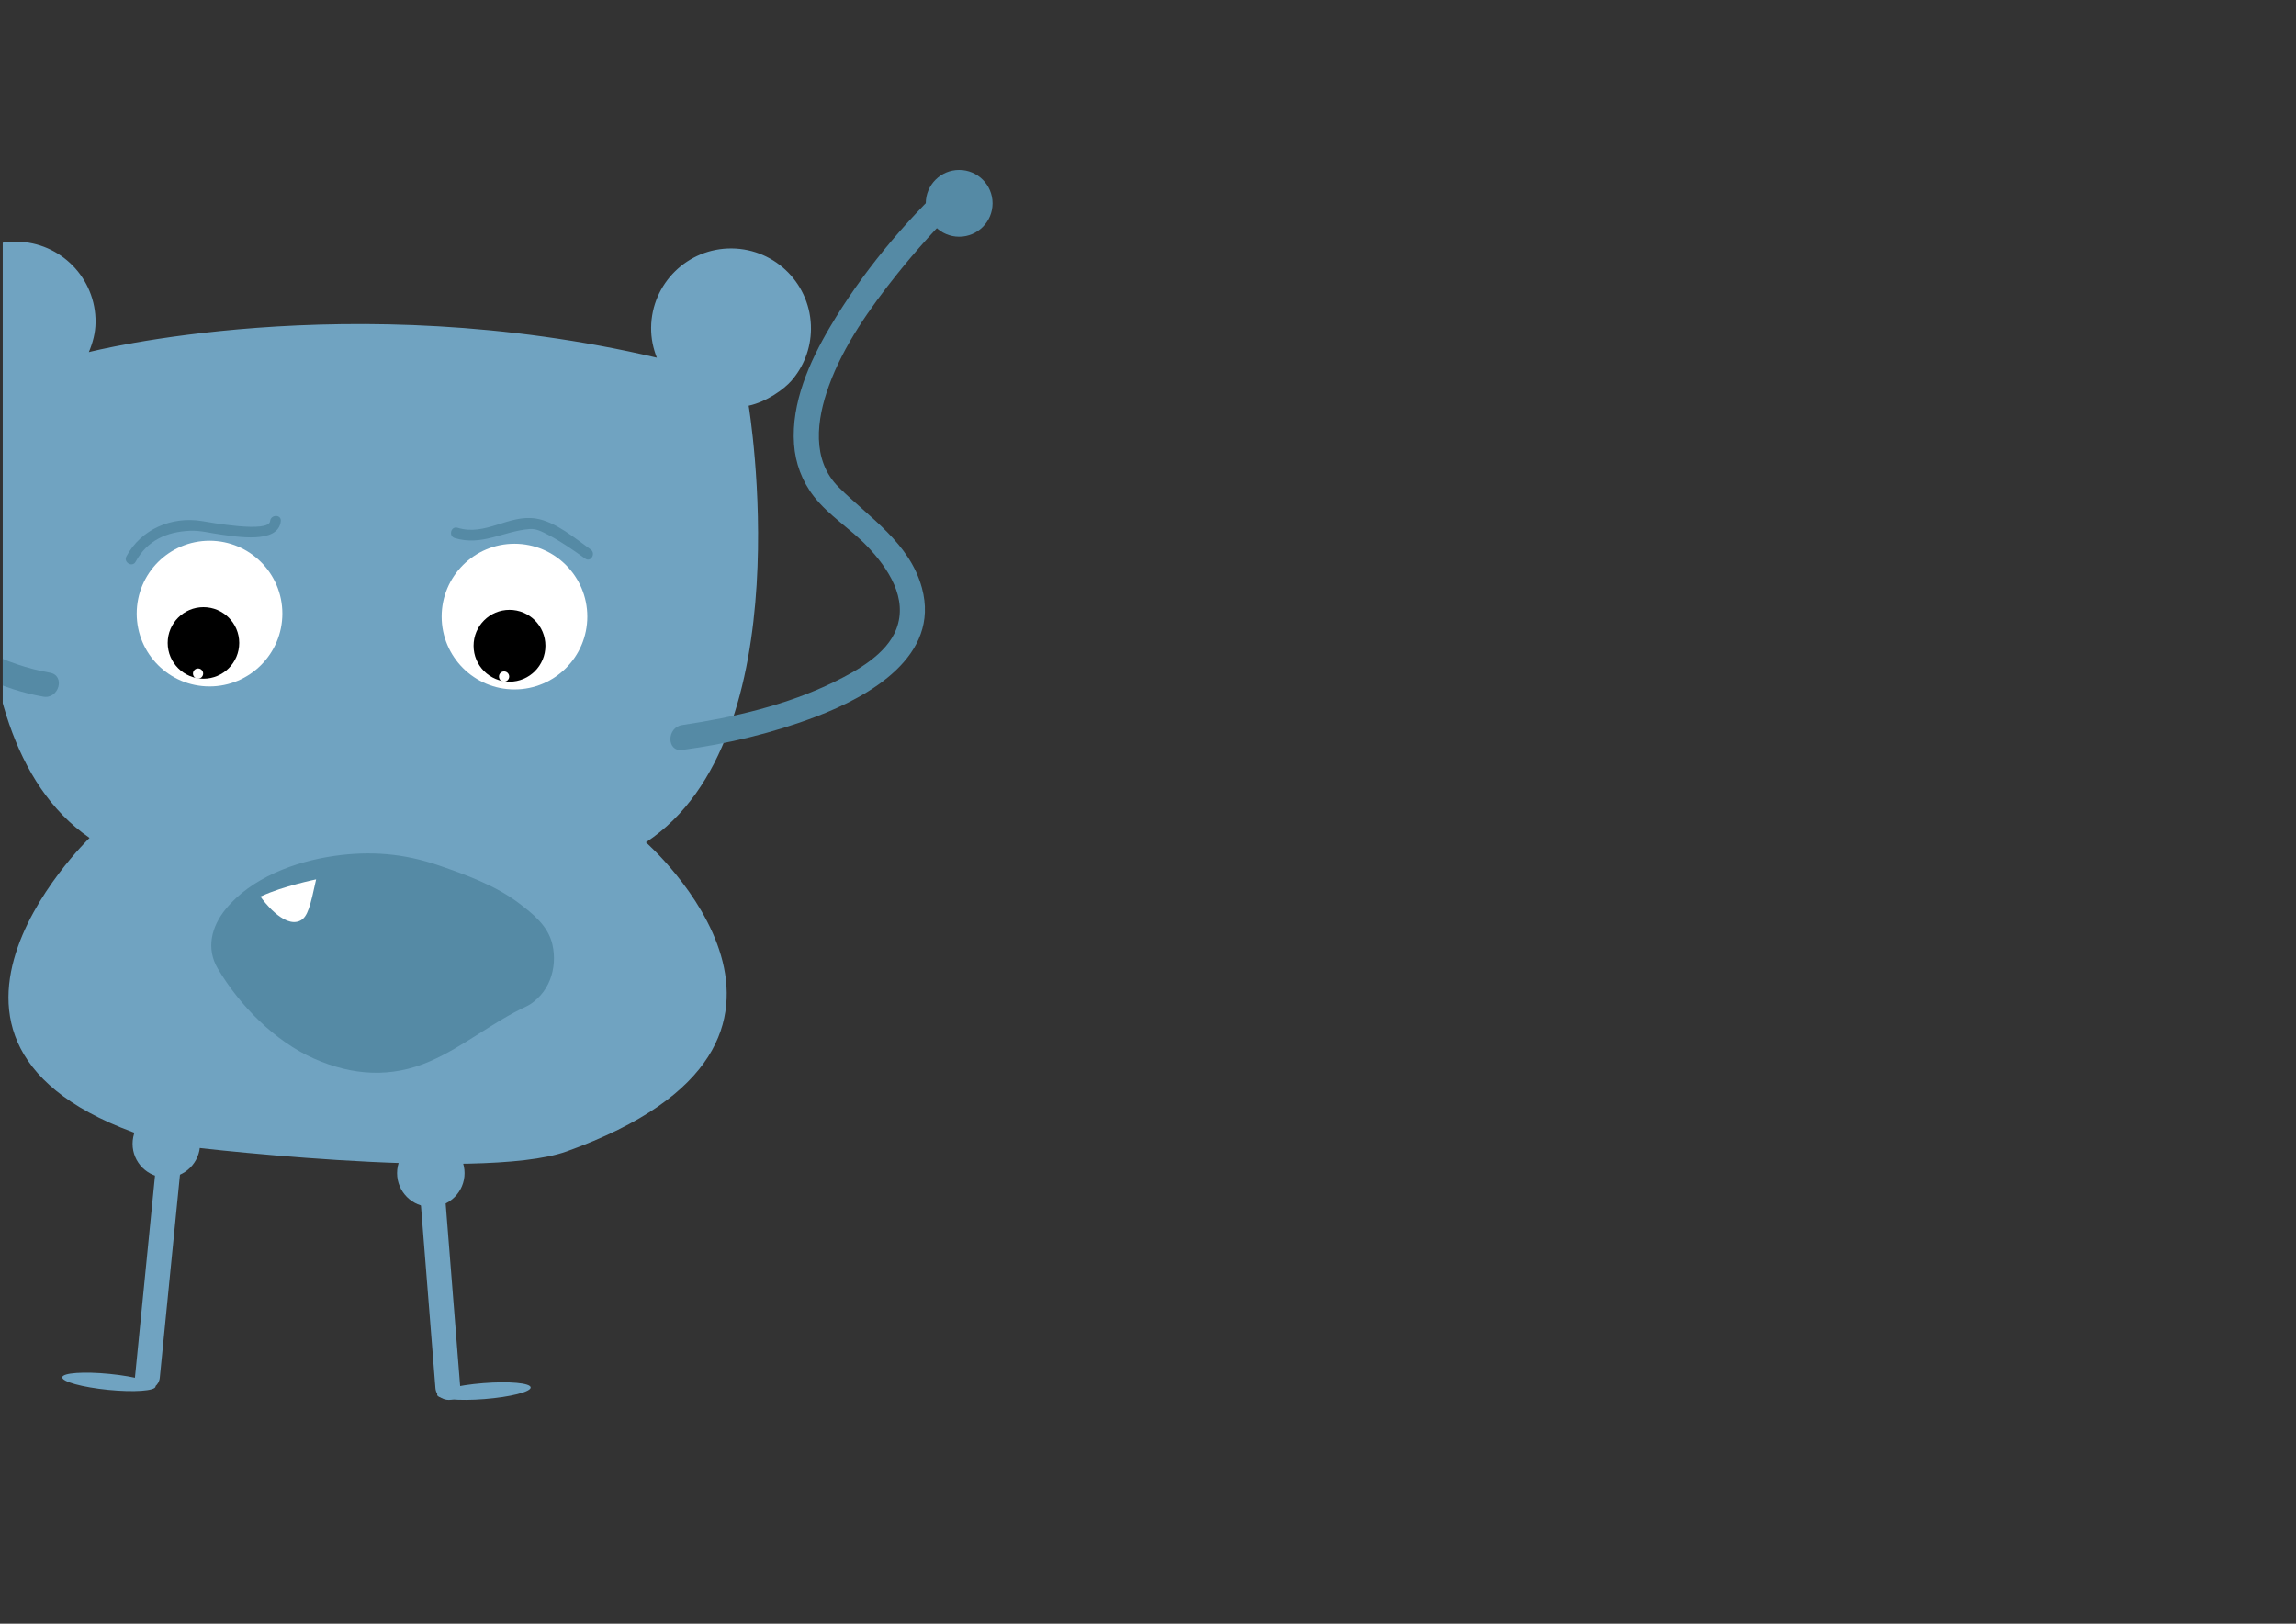 <?xml version="1.0" encoding="utf-8"?>
<!-- Generator: Adobe Illustrator 16.0.0, SVG Export Plug-In . SVG Version: 6.00 Build 0)  -->
<!DOCTYPE svg PUBLIC "-//W3C//DTD SVG 1.1//EN" "http://www.w3.org/Graphics/SVG/1.1/DTD/svg11.dtd">
<svg version="1.1" id="Layer_1" xmlns="http://www.w3.org/2000/svg" xmlns:xlink="http://www.w3.org/1999/xlink" x="0px" y="0px"
	 width="841.89px" height="595.28px" viewBox="0 0 841.89 595.28" enable-background="new 0 0 841.89 595.28" xml:space="preserve">
<rect x="0" y="0" width="841.89" height="595.28" fill="#333333" stroke="none"/>
<g>
	<defs>
		<rect id="SVGID_1_" x="1" y="48.912" width="416.124" height="479.59"/>
	</defs>
	<clipPath id="SVGID_2_">
		<use xlink:href="#SVGID_1_"  overflow="visible"/>
	</clipPath>
	<g clip-path="url(#SVGID_2_)">
		<path fill="none" stroke="#5D6733" stroke-width="0.651" stroke-miterlimit="10" d="M273.427,494.873"/>
		
			<ellipse transform="matrix(-0.995 -0.099 0.099 -0.995 29.465 1014.637)" fill="#70A3C1" cx="39.879" cy="506.588" rx="17.197" ry="2.932"/>
		
			<ellipse transform="matrix(-0.997 0.079 -0.079 -0.997 394.591 1004.57)" fill="#70A3C1" cx="177.387" cy="510.105" rx="17.197" ry="2.931"/>
		<g>
			<path fill="#70A3C1" d="M207.79,422.125c112.17-40.3,29.045-113.318,29.045-113.318c58.018-38.202,37.682-160.069,37.682-160.069
				c6.592-1.423,13-6.077,15.64-9.102c4.427-5.077,7.134-11.697,7.206-18.961c0.159-16.186-12.834-29.436-29.02-29.594
				s-29.436,12.833-29.594,29.019c-0.039,3.9,0.744,7.617,2.095,11.033c-112.882-26.51-208.265-2.045-208.265-2.045
				c1.415-3.389,2.42-7.004,2.459-10.905c0.158-16.186-12.834-29.435-29.021-29.594c-16.185-0.159-29.437,12.833-29.595,29.019
				c-0.071,7.263,2.507,13.936,6.832,19.099c3.985,4.757,9.455,8.233,15.705,9.711c0,0-23.378,121.438,33.88,160.773
				c0,0-84.198,81.207,30.777,112.622C63.617,419.813,175.779,433.625,207.79,422.125z"/>
			<circle fill="#FFFFFF" cx="76.831" cy="224.95" r="26.704"/>
			<circle fill="#FFFFFF" cx="188.647" cy="226.048" r="26.704"/>
			<g>
				<g>
					<path fill="#558AA5" d="M166.739,197.265c9.946,3.038,17.693-2.502,27.396-3.306c2.523-0.209,4.608,0.954,6.8,2.088
						c4.798,2.483,9.267,5.631,13.657,8.759c2.058,1.466,4.006-1.925,1.973-3.374c-5.654-4.029-12.895-10.218-20.072-11.326
						c-10.08-1.557-18.37,6.55-28.715,3.39C165.361,192.758,164.337,196.531,166.739,197.265L166.739,197.265z"/>
				</g>
			</g>
			<g>
				<g>
					<path fill="#558AA5" d="M49.734,205.935c4.237-7.808,11.355-10.972,20.003-11.355c3.746-0.166,7.625,0.92,11.325,1.402
						c5.311,0.691,21.066,3.606,21.896-4.94c0.243-2.508-3.667-2.485-3.908,0c-0.438,4.509-22.213,0.435-25.14-0.027
						c-11.088-1.75-22.158,3.012-27.551,12.948C45.157,206.178,48.532,208.15,49.734,205.935L49.734,205.935z"/>
				</g>
			</g>
			<g>
				<path fill="#558AA5" d="M183.8,353.479c9.785-4.429-31.158-23.436-47.973-22.994c-18.161,0.48-33.619,6.847-40.389,15.597
					c0,0,19.125,32.397,46.661,29.298C153.042,374.148,167.554,360.831,183.8,353.479z"/>
				<g>
					<path fill="#558AA5" d="M192.885,369.021c8.385-4.303,11.683-13.958,9.665-22.773c-1.556-6.796-7.087-11.184-12.291-15.137
						c-8.465-6.43-19.444-10.417-29.369-13.83c-12.773-4.392-25.049-5.405-38.399-3.476c-14.304,2.067-30.386,7.99-39.78,19.548
						c-5.141,6.327-7.27,14.325-2.814,21.813c8.041,13.512,20.836,26.563,35.282,32.959c14.058,6.225,28.308,7.177,42.526,0.948
						C170.087,383.65,180.609,374.732,192.885,369.021c8.896-4.139,11.063-16.765,6.458-24.627
						c-5.299-9.045-15.731-10.596-24.628-6.458c-10.706,4.981-20.145,12.072-30.452,17.757c-0.791,0.429-1.592,0.841-2.4,1.237
						c-3.964,1.989,3.642-1.307-0.281,0.1c-1.052,0.377-2.139,0.618-3.23,0.843c5.093-1.05,1.307-0.306-0.066-0.284
						c-1.236,0.02-2.471-0.099-3.698-0.217c5.142,0.494,1.213,0.042,0.048-0.237c-1.153-0.276-2.277-0.664-3.398-1.048
						c-3.921-1.345,3.708,1.748-0.013-0.021c-1.739-0.827-3.393-1.829-5.018-2.858c-0.96-0.608-1.881-1.275-2.801-1.941
						c4.137,2.993,1.018,0.763,0.169,0.05c-2.85-2.394-5.447-5.085-7.903-7.876c-0.942-1.071-1.841-2.18-2.728-3.298
						c4.064,5.124,0.878,1.096-0.015-0.177c-0.679-0.967-1.342-1.953-1.946-2.969c-0.938,7.271-1.877,14.542-2.814,21.813
						c1.198-1.475,2.495-2.785,3.928-4.033c-3.854,3.356,1.442-0.731,2.649-1.41c0.801-0.435,1.614-0.846,2.438-1.234
						c4.24-2.073-3.568,1.316,1.029-0.36c2.919-1.064,5.949-1.798,8.983-2.442c1.068-0.214,2.142-0.405,3.219-0.573
						c-4.05,0.675,1.49-0.071,1.934-0.106c2.232-0.178,4.451-0.22,6.682-0.049c1.864,0.198,1.161,0.093-2.109-0.315
						c0.962,0.137,1.915,0.327,2.868,0.514c2.074,0.406,4.12,0.95,6.155,1.517c3.657,1.017,7.242,2.286,10.784,3.646
						c0.713,0.277,1.424,0.561,2.133,0.85c-4.844-1.955-1.141-0.475-0.15-0.035c1.95,0.868,3.865,1.812,5.763,2.791
						c1.422,0.733,2.811,1.527,4.185,2.347c1.473,0.879,6.275,4.642,0.91,0.34c1.494,1.198,3.557,4.262-0.457-1.212
						c-3.983-5.432,0.106-18.286,5.604-21.107c-8.722,4.476-11.209,16.516-6.458,24.627
						C173.414,371.367,184.155,373.501,192.885,369.021z"/>
				</g>
			</g>
			<path fill="#FFFFFF" d="M95.981,329.361c0,0,7.996,11.153,14.087,8.171c2.77-1.354,3.717-5.391,5.848-15.141
				c0,0-12.184,2.487-19.925,6.101l-0.491,0.159L95.981,329.361z"/>
			<g>
				<g>
					<path fill="#558AA5" d="M250.16,274.938c16.667-2.207,33.357-6.229,49.065-12.21c19.521-7.434,45.614-22.156,38.832-47.152
						c-4.458-16.43-19.066-25.644-30.438-36.861c-10.197-10.06-8.146-24.917-3.715-37.166c5.392-14.906,15.002-28.484,24.817-40.784
						c7.231-9.061,15.038-17.696,23.284-25.844c0.796-0.787,1.597-1.571,2.413-2.337c4.296-4.032-2.165-10.468-6.447-6.448
						c-16.732,15.706-32.032,34.085-43.683,53.846c-7.495,12.713-14.178,27.716-13.137,42.809
						c0.484,7.021,2.949,13.641,7.266,19.197c5.457,7.023,13.436,11.861,19.584,18.299c7.745,8.11,14.987,19.133,10.65,30.372
						c-3.539,9.174-14.38,15.238-22.818,19.374c-17.199,8.43-36.772,12.97-55.653,15.774c-0.569,0.084-2.44,0.333-0.021,0.012
						C244.418,266.58,244.344,275.708,250.16,274.938L250.16,274.938z"/>
				</g>
			</g>
			<circle fill="#558AA5" cx="351.704" cy="74.538" r="12.244"/>
			<circle fill="#558AA5" cx="-2.688" cy="36.73" r="12.244"/>
			<g>
				<g>
					<path fill="#558AA5" d="M18.289,246.618c-15.938-2.79-33.502-10.971-43.134-24.298c-9.259-12.811-8.424-28.472-3.534-42.838
						c3.865-11.356,10.661-21.458,15.204-32.549c4.713-11.504,7.787-23.648,9.954-35.869c4.369-24.646,5.312-50.766,1.929-75.629
						c-0.79-5.804-9.575-3.323-8.793,2.424c-0.368-2.706,0.07,0.719,0.139,1.34c0.259,2.378,0.459,4.762,0.635,7.147
						c0.589,7.933,0.775,15.895,0.683,23.848c-0.271,23.269-3.448,46.641-11.188,68.652c-7.213,20.513-21.143,37.766-21.427,60.38
						c-0.175,13.972,5.98,26.909,16.1,36.355c10.911,10.185,26.302,17.255,41.01,19.83
						C21.614,256.417,24.074,247.631,18.289,246.618L18.289,246.618z"/>
				</g>
			</g>
			<circle fill="#70A3C1" cx="60.985" cy="419.34" r="12.376"/>
			<circle fill="#70A3C1" cx="157.968" cy="430.09" r="12.375"/>
			<g>
				<line fill="#70A3C1" x1="61.854" y1="426.417" x2="54.04" y2="505.052"/>
				<g>
					<path fill="#70A3C1" d="M57.295,426.417c-2.604,26.211-5.21,52.423-7.814,78.634c-0.581,5.851,8.543,5.795,9.119,0
						c2.604-26.211,5.21-52.423,7.814-78.634C66.995,420.566,57.871,420.623,57.295,426.417L57.295,426.417z"/>
				</g>
			</g>
			<g>
				<line fill="#70A3C1" x1="157.968" y1="430.09" x2="164.221" y2="508.864"/>
				<g>
					<path fill="#70A3C1" d="M153.408,430.09c2.085,26.258,4.169,52.516,6.253,78.773c0.463,5.821,9.584,5.866,9.119,0
						c-2.084-26.258-4.169-52.516-6.253-78.773C162.065,424.27,152.942,424.225,153.408,430.09L153.408,430.09z"/>
				</g>
			</g>
			<circle cx="74.603" cy="235.709" r="13.115"/>
			<circle cx="186.818" cy="236.752" r="13.172"/>
			<circle fill="#FFFFFF" cx="72.627" cy="246.938" r="1.866"/>
			<circle fill="#FFFFFF" cx="184.834" cy="248.032" r="1.873"/>
		</g>
	</g>
</g>
</svg>
